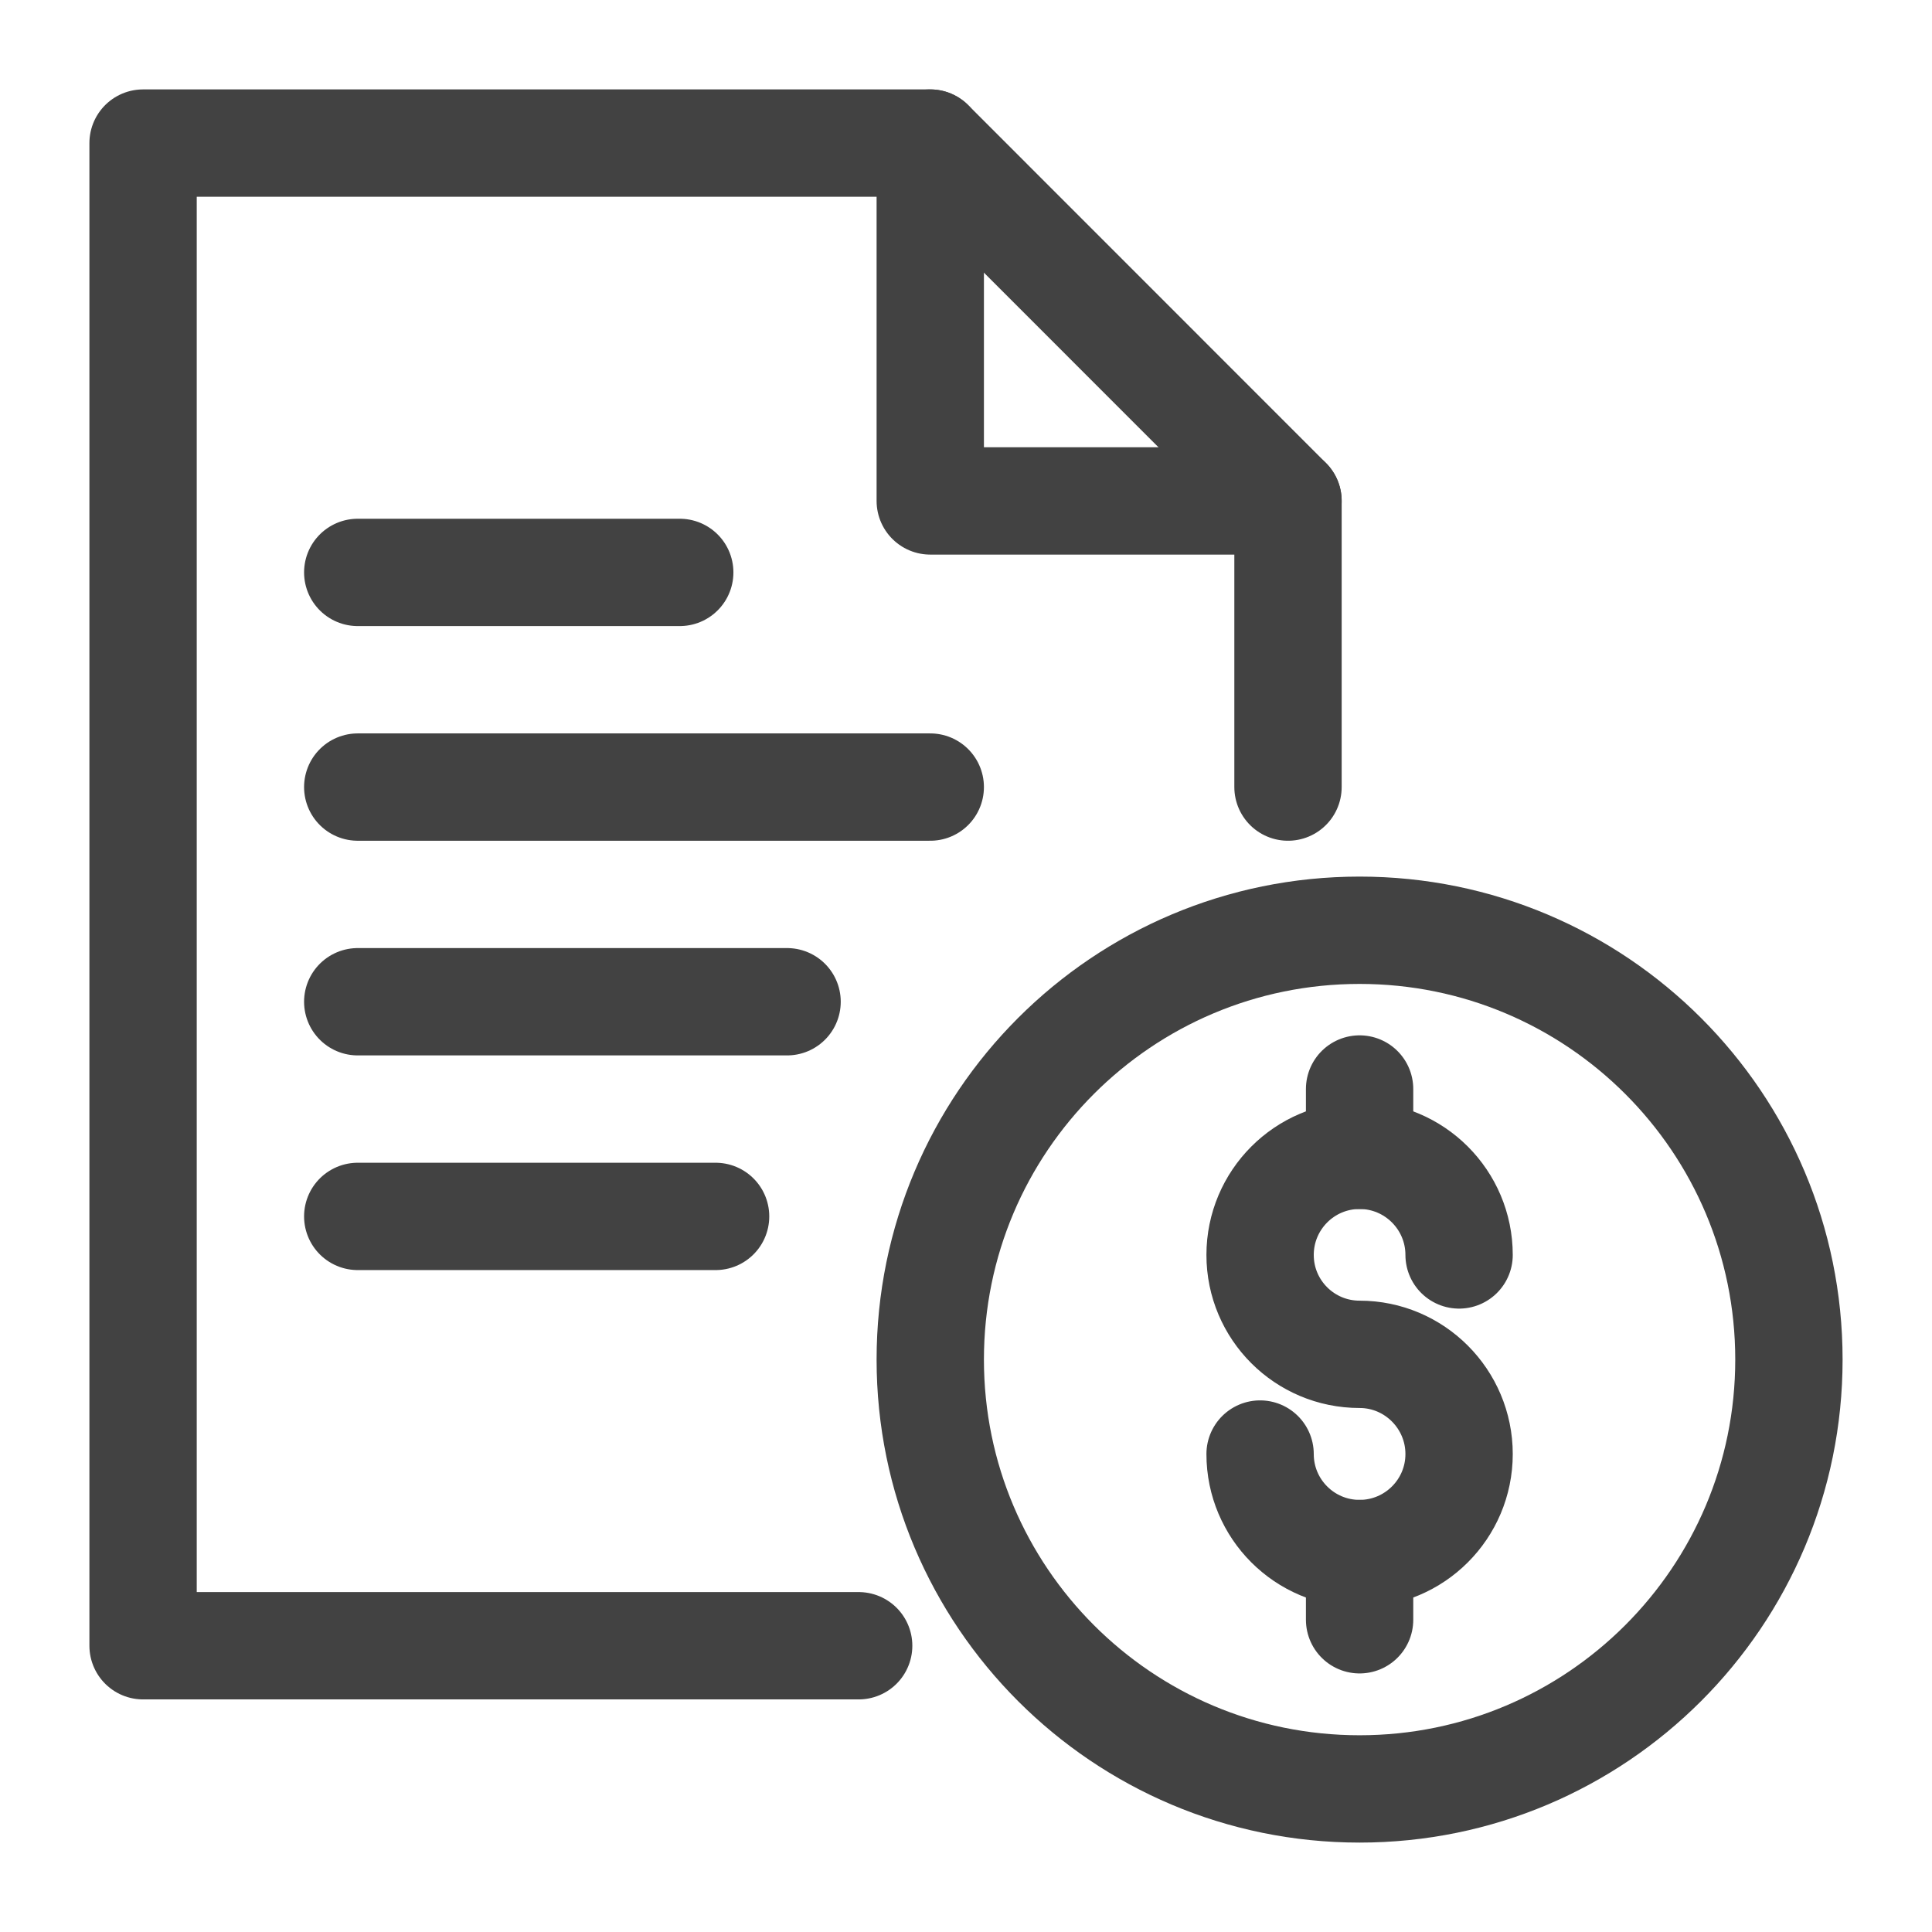 <?xml version="1.0" encoding="UTF-8"?>
<svg width="18px" height="18px" viewBox="0 0 18 18" version="1.1" xmlns="http://www.w3.org/2000/svg" xmlns:xlink="http://www.w3.org/1999/xlink">
    <!-- Generator: Sketch 47 (45396) - http://www.bohemiancoding.com/sketch -->
    <title>navigation-projects</title>
    <desc>Created with Sketch.</desc>
    <defs></defs>
    <g id="•-Find-an-Expert" stroke="none" stroke-width="1" fill="none" fill-rule="evenodd" stroke-linejoin="round">
        <g id="navigation-projects" transform="translate(1, 1)" stroke="#424242">
            <path d="M15.667,11.667 C15.667,13.875 13.876,15.667 11.667,15.667 C9.457,15.667 7.667,13.875 7.667,11.667 C7.667,9.457 9.457,7.667 11.667,7.667 C13.876,7.667 15.667,9.457 15.667,11.667 L15.667,11.667 Z" id="Stroke-887"></path>
            <path d="M10.74,12.547 C10.74,13.059 11.155,13.474 11.667,13.474 C12.178,13.474 12.594,13.059 12.594,12.547 C12.594,12.035 12.178,11.618 11.667,11.618 C11.155,11.618 10.74,11.204 10.74,10.692 C10.74,10.18 11.155,9.764 11.667,9.764 C12.178,9.764 12.594,10.18 12.594,10.692" id="Stroke-888" stroke-linecap="round"></path>
            <path d="M11.667,13.474 L11.667,14.091" id="Stroke-889" stroke-linecap="round"></path>
            <path d="M11.667,9.146 L11.667,9.764" id="Stroke-890" stroke-linecap="round"></path>
            <path d="M2.333,4.333 L5.333,4.333" id="Stroke-891" stroke-linecap="round"></path>
            <path d="M2.333,6.333 L7.667,6.333" id="Stroke-892" stroke-linecap="round"></path>
            <path d="M2.333,8.333 L6.333,8.333" id="Stroke-893" stroke-linecap="round"></path>
            <path d="M2.333,10.333 L5.667,10.333" id="Stroke-894" stroke-linecap="round"></path>
            <polyline id="Stroke-895" stroke-linecap="round" points="7 14.333 0.333 14.333 0.333 0.333 7.667 0.333 11 3.667 11 6.333"></polyline>
            <polyline id="Stroke-896" stroke-linecap="round" points="7.667 0.333 7.667 3.667 11 3.667"></polyline>
        </g>
    </g>
</svg>